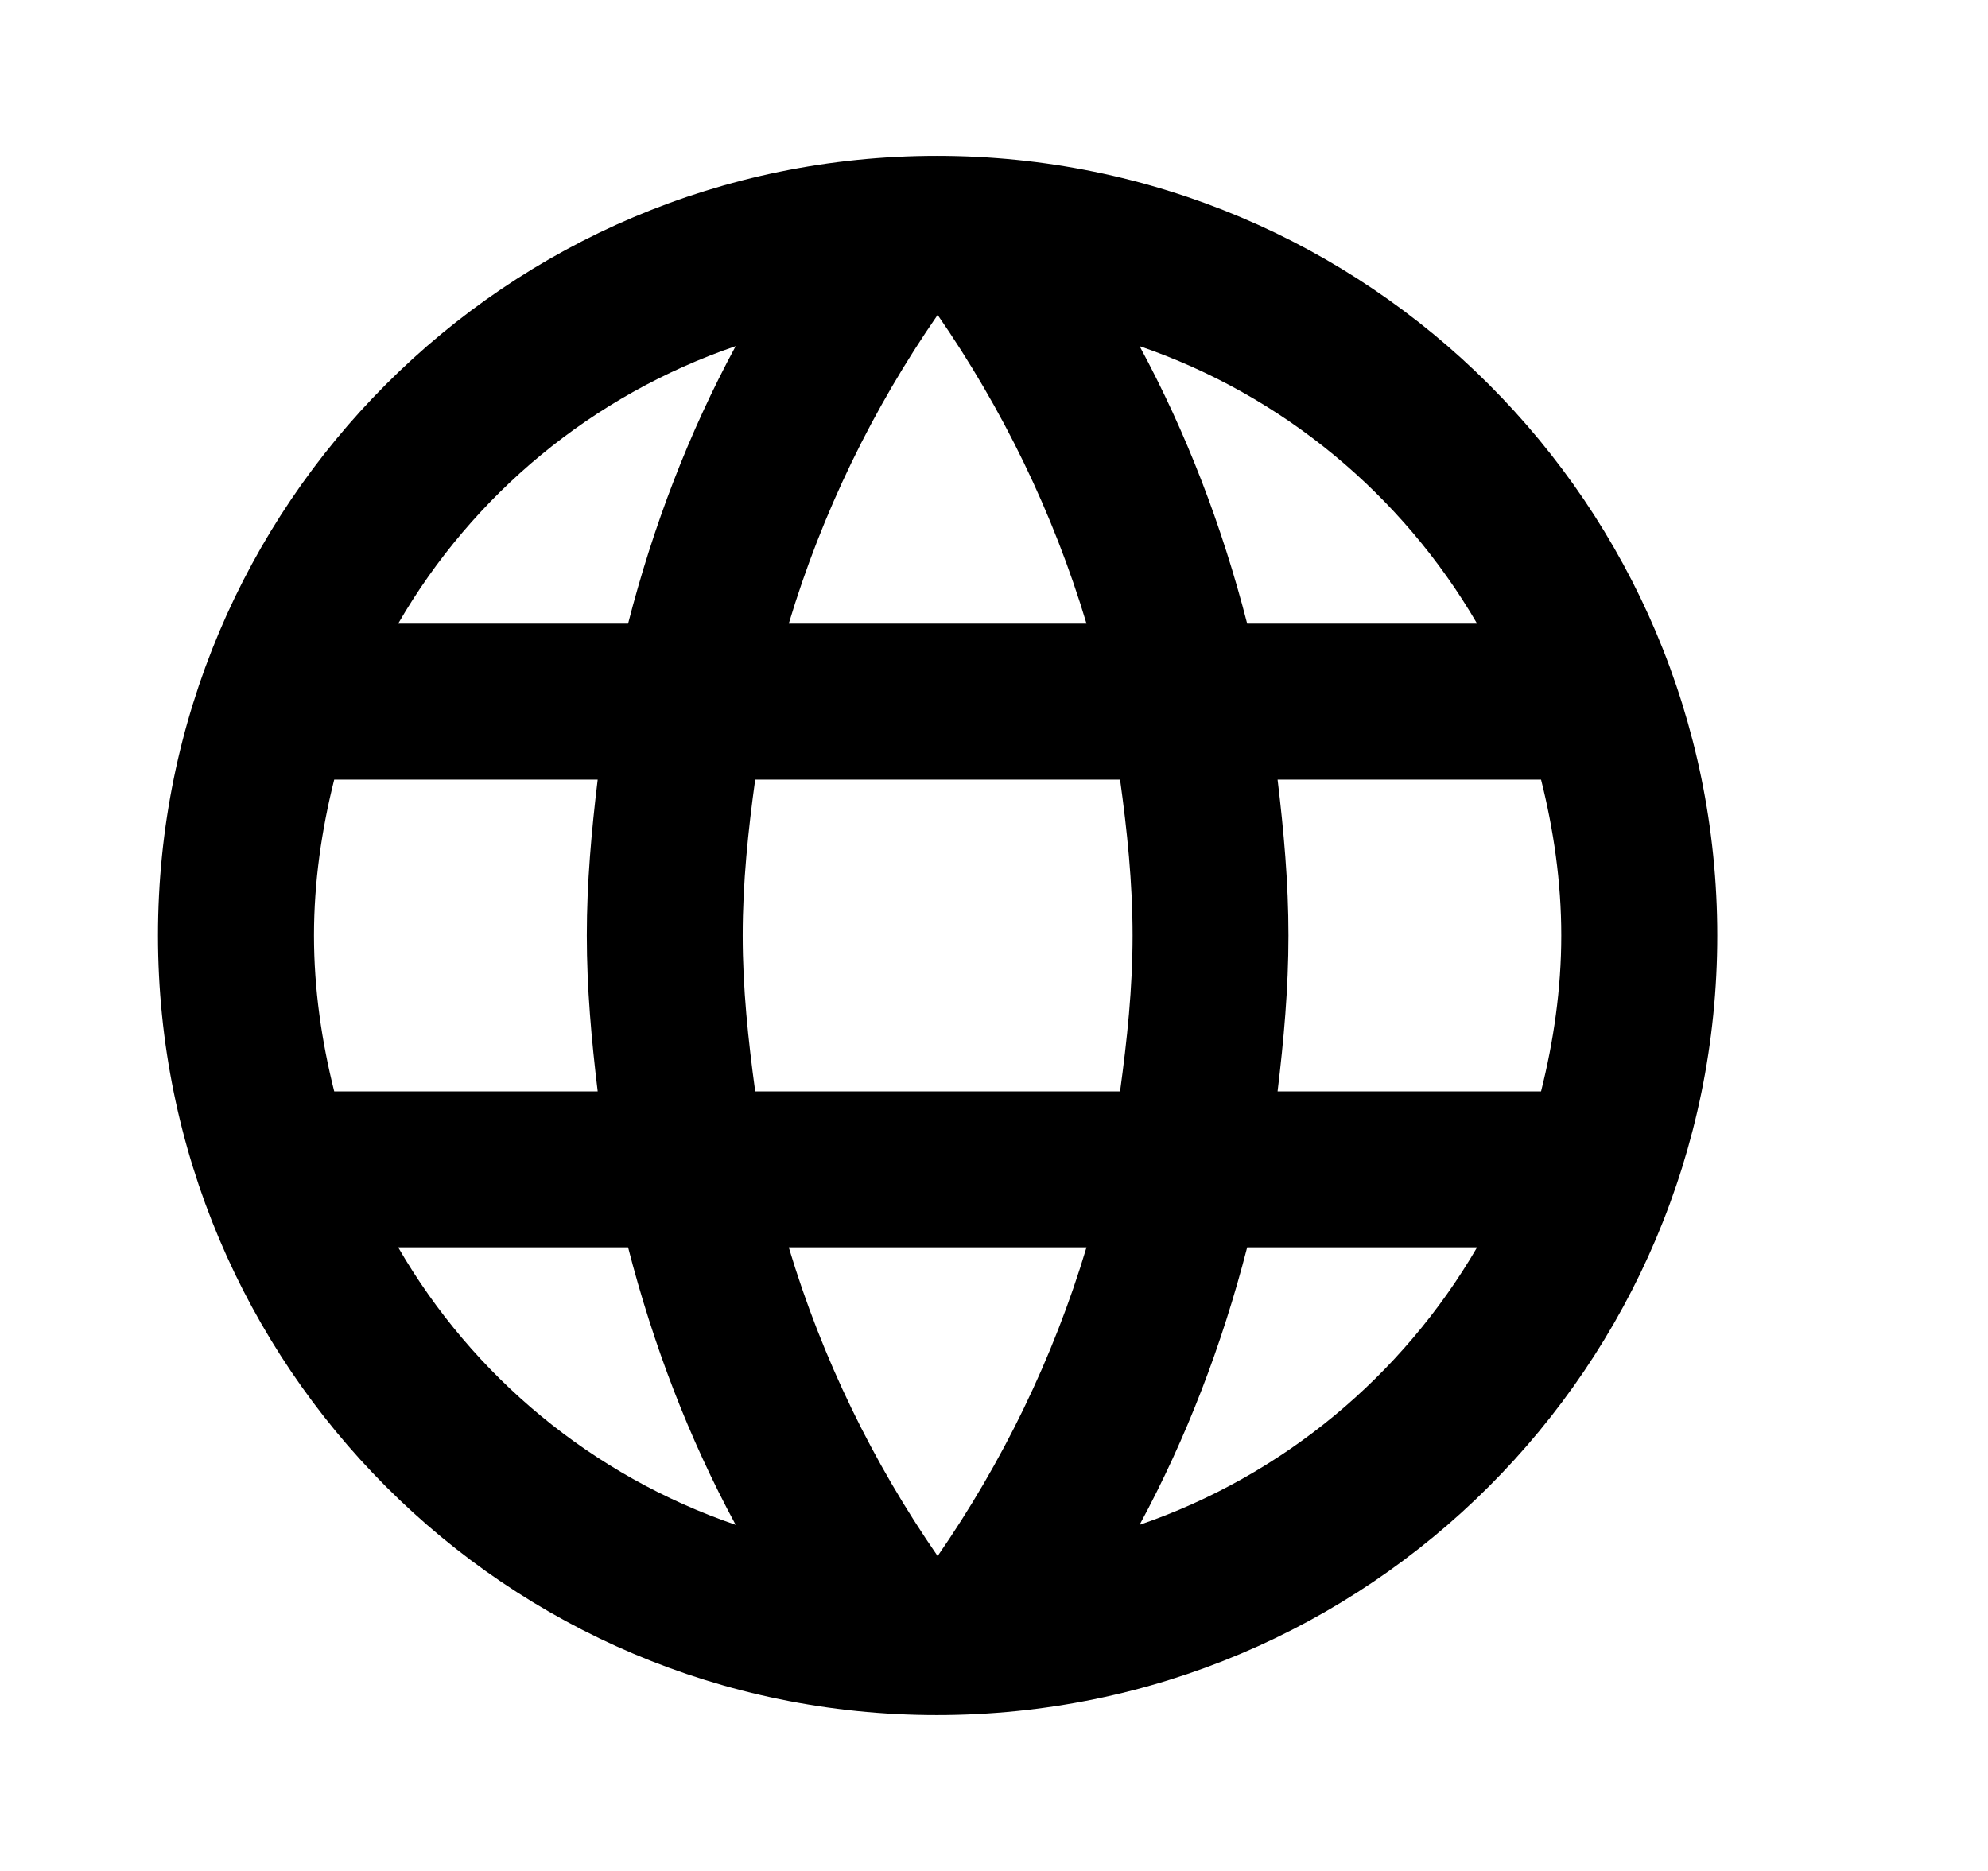 <svg xmlns="http://www.w3.org/2000/svg" viewBox="0 0 17 16"><path d="M7.993 1.333c-3.68 0-6.66 2.987-6.66 6.667 0 3.68 2.98 6.667 6.66 6.667 3.687 0 6.674-2.987 6.674-6.667 0-3.68-2.987-6.667-6.674-6.667zm4.62 4h-1.966c-.214-.833-.52-1.633-.92-2.373 1.226.42 2.246 1.273 2.886 2.373zM8 2.693c.553.8.987 1.687 1.273 2.64H6.727c.286-.953.72-1.84 1.273-2.64zm-5.16 6.64C2.733 8.907 2.667 8.46 2.667 8c0-.46.066-.907.173-1.333h2.253C5.04 7.107 5 7.547 5 8c0 .453.04.893.093 1.333H2.84zm.547 1.334h1.966c.214.833.52 1.633.92 2.373-1.226-.42-2.246-1.267-2.886-2.373zm1.966-5.334H3.387c.64-1.106 1.66-1.953 2.886-2.373-.4.74-.706 1.54-.92 2.373zM8 13.307c-.553-.8-.987-1.687-1.273-2.64h2.546c-.286.953-.72 1.84-1.273 2.64zm1.56-3.974H6.44c-.06-.44-.107-.88-.107-1.333 0-.453.047-.9.107-1.333h3.12c.06.433.107.88.107 1.333 0 .453-.047.893-.107 1.333zm.167 3.707c.4-.74.706-1.54.92-2.373h1.966c-.64 1.1-1.66 1.953-2.886 2.373zm1.18-3.707C10.96 8.893 11 8.453 11 8c0-.453-.04-.893-.093-1.333h2.253c.107.426.173.873.173 1.333 0 .46-.066.907-.173 1.333h-2.253z" transform="translate(-767 -199) translate(108 181) translate(659 17) translate(.018) translate(0 1)"></path></svg>
